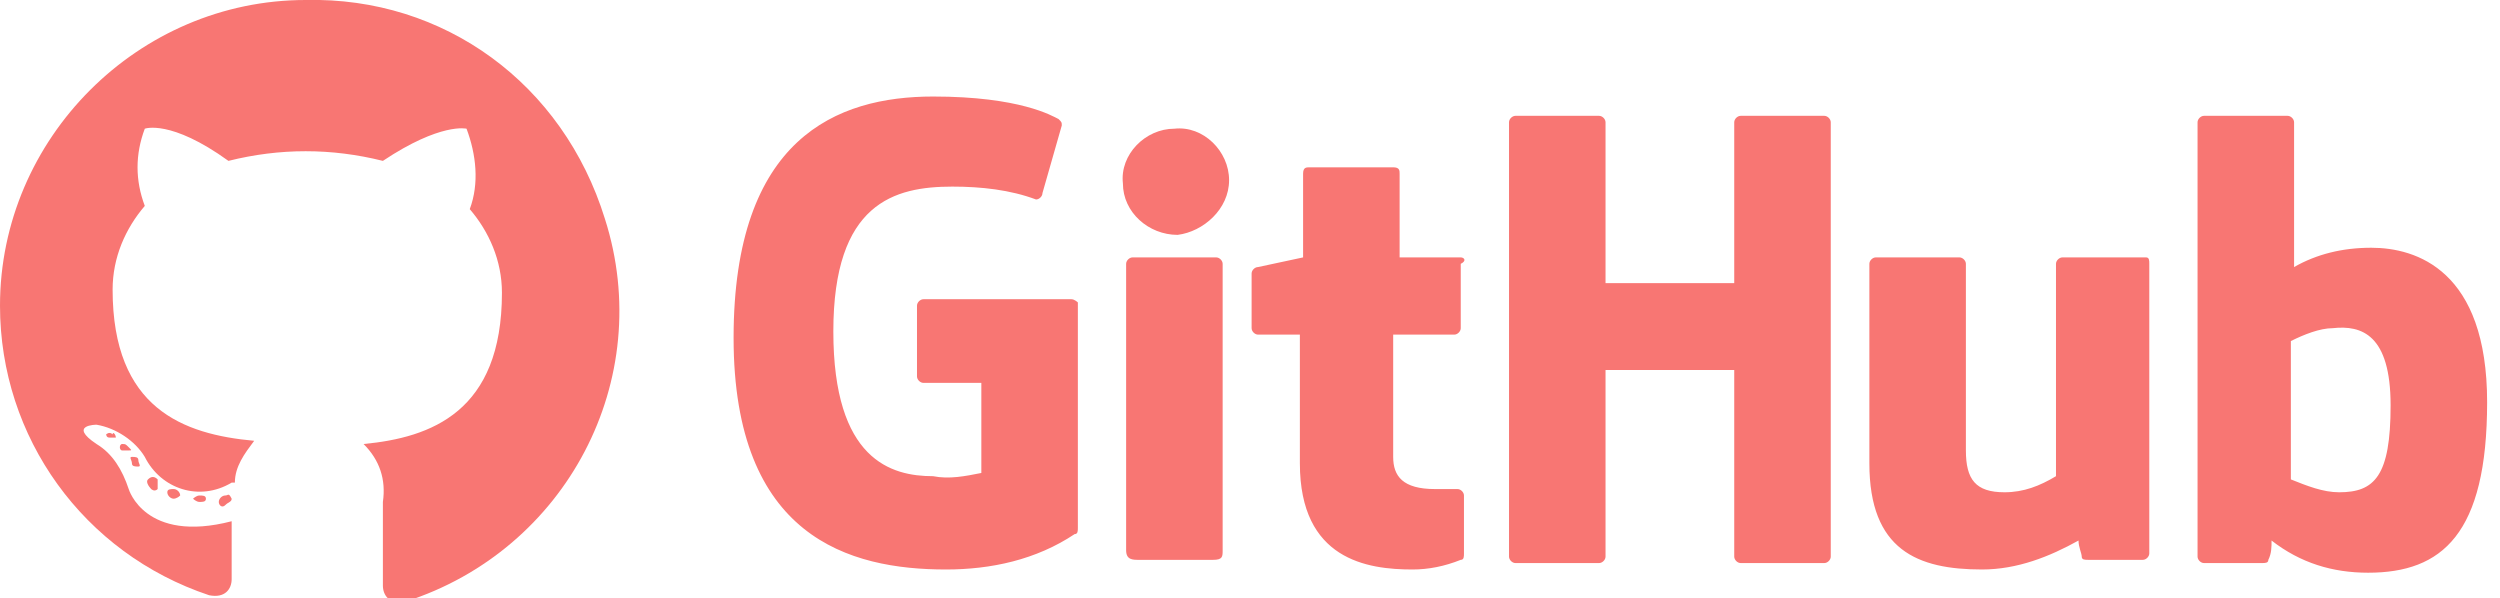 <?xml version="1.0" encoding="utf-8"?>
<!-- Generator: Adobe Illustrator 24.1.1, SVG Export Plug-In . SVG Version: 6.00 Build 0)  -->
<svg version="1.1" id="Capa_1" xmlns="http://www.w3.org/2000/svg" xmlns:xlink="http://www.w3.org/1999/xlink" x="0px" y="0px"
	 viewBox="0 0 77.7 18.6" style="enable-background:new 0 0 77.7 18.6;" xml:space="preserve">
<style type="text/css">
	.st0{fill:#F87673;}
</style>
<g id="Capa_2_1_">
	<g id="Capa_1-2">
		<path class="st0" d="M9.5,0C4.3,0,0,4.3,0,9.5c0,4.1,2.6,7.7,6.5,9c0.5,0.1,0.7-0.2,0.7-0.5s0-1,0-1.8C4.5,16.9,4,15.2,4,15.2
			c-0.2-0.6-0.5-1.1-1-1.4C2.1,13.2,3,13.2,3,13.2c0.6,0.1,1.2,0.5,1.5,1c0.5,1,1.7,1.4,2.7,0.8c0,0,0.1,0,0.1,0
			c0-0.5,0.3-0.9,0.6-1.3C5.7,13.5,3.5,12.7,3.5,9c0-1,0.4-1.9,1-2.6C4.2,5.6,4.2,4.8,4.5,4c0,0,0.8-0.3,2.6,1
			c1.6-0.4,3.2-0.4,4.8,0c1.8-1.2,2.6-1,2.6-1c0.3,0.8,0.4,1.7,0.1,2.5c0.6,0.7,1,1.6,1,2.6c0,3.7-2.2,4.5-4.3,4.7
			c0.5,0.5,0.7,1.1,0.6,1.8c0,1.3,0,2.3,0,2.6s0.2,0.6,0.7,0.5c5-1.6,7.8-6.9,6.2-11.9C17.5,2.6,13.8-0.1,9.5,0"/>
		<path class="st0" d="M3.6,13.6c0,0-0.1,0-0.2,0c-0.1,0-0.1-0.1-0.1-0.1s0.1-0.1,0.2,0C3.5,13.4,3.6,13.5,3.6,13.6 M4,14
			c0,0-0.1,0-0.2,0s-0.1-0.2,0-0.2s0.1,0,0.2,0.1S4.1,14,4,14 M4.3,14.5c-0.1,0-0.2,0-0.2-0.1s-0.1-0.2,0-0.2s0.2,0,0.2,0.1
			S4.4,14.5,4.3,14.5 M4.9,15.2c-0.1,0.1-0.2,0-0.2,0S4.5,15,4.6,14.9c0.1-0.1,0.2-0.1,0.3,0C4.9,15,4.9,15.1,4.9,15.2 M5.6,15.4
			c-0.1,0.1-0.2,0.1-0.2,0.1c-0.1,0-0.2-0.1-0.2-0.2s0.1-0.1,0.2-0.1S5.6,15.3,5.6,15.4 M6.4,15.5c0,0.1-0.1,0.1-0.2,0.1
			S6,15.5,6,15.5s0.1-0.1,0.2-0.1S6.4,15.4,6.4,15.5 M7.2,15.5c0,0.1-0.1,0.1-0.2,0.2s-0.2,0-0.2-0.1s0.1-0.2,0.2-0.2
			S7.1,15.3,7.2,15.5"/>
		<path class="st0" d="M33.3,9.3h-4.6c-0.1,0-0.2,0.1-0.2,0.2v2.2c0,0.1,0.1,0.2,0.2,0.2c0,0,0,0,0,0h1.8v2.8
			c-0.5,0.1-1,0.2-1.5,0.1c-1.3,0-3.1-0.5-3.1-4.5s1.9-4.5,3.7-4.5c0.9,0,1.8,0.1,2.6,0.4c0.1,0,0.2-0.1,0.2-0.2c0,0,0,0,0,0L33,3.9
			c0-0.1,0-0.1-0.1-0.2C32.7,3.6,31.7,3,29,3c-3,0-6.2,1.3-6.2,7.5s3.6,7.2,6.6,7.2c1.4,0,2.8-0.3,4-1.1c0.1,0,0.1-0.1,0.1-0.2v-7
			C33.5,9.4,33.4,9.3,33.3,9.3 M56.9,3.8c0-0.1-0.1-0.2-0.2-0.2c0,0,0,0,0,0h-2.6c-0.1,0-0.2,0.1-0.2,0.2c0,0,0,0,0,0l0,0v5h-4v-5
			c0-0.1-0.1-0.2-0.2-0.2c0,0,0,0,0,0h-2.6c-0.1,0-0.2,0.1-0.2,0.2c0,0,0,0,0,0v13.5c0,0.1,0.1,0.2,0.2,0.2h2.6
			c0.1,0,0.2-0.1,0.2-0.2v-5.8h4v5.8c0,0.1,0.1,0.2,0.2,0.2h2.6c0.1,0,0.2-0.1,0.2-0.2L56.9,3.8 M38.2,5.6c0-0.9-0.8-1.7-1.7-1.6
			c-0.9,0-1.7,0.8-1.6,1.7c0,0.9,0.8,1.6,1.7,1.6C37.4,7.2,38.2,6.5,38.2,5.6C38.2,5.6,38.2,5.6,38.2,5.6 M38,14.4V8.2
			C38,8.1,37.9,8,37.8,8h-2.6C35.1,8,35,8.1,35,8.2v8.9c0,0.3,0.2,0.3,0.4,0.3h2.3c0.3,0,0.3-0.1,0.3-0.3V14.4 M66.7,8h-2.6
			c-0.1,0-0.2,0.1-0.2,0.2v6.6c-0.5,0.3-1,0.5-1.6,0.5c-0.9,0-1.2-0.4-1.2-1.3V8.2C61.1,8.1,61,8,60.9,8h-2.6
			c-0.1,0-0.2,0.1-0.2,0.2v6.2c0,2.7,1.5,3.3,3.5,3.3c1.1,0,2.1-0.4,3-0.9c0,0.2,0.1,0.4,0.1,0.5c0,0.1,0.1,0.1,0.2,0.1h1.7
			c0.1,0,0.2-0.1,0.2-0.2v-9C66.8,8.1,66.8,8,66.7,8 M72.7,15.3c-0.5,0-1-0.2-1.5-0.4v-4.3c0.4-0.2,0.9-0.4,1.3-0.4
			c0.9-0.1,1.8,0.2,1.8,2.4S73.8,15.3,72.7,15.3L72.7,15.3z M73.7,7.7c-0.9,0-1.7,0.2-2.4,0.6V3.8c0-0.1-0.1-0.2-0.2-0.2l0,0h-2.6
			c-0.1,0-0.2,0.1-0.2,0.2l0,0v13.5c0,0.1,0.1,0.2,0.2,0.2h1.8c0.1,0,0.2,0,0.2-0.1c0.1-0.2,0.1-0.4,0.1-0.6c0.9,0.7,1.9,1,3,1
			c2.3,0,3.7-1.2,3.7-5.3S75.1,7.7,73.7,7.7 M45.4,8h-1.9V5.4c0-0.1,0-0.2-0.2-0.2h-2.6c-0.1,0-0.2,0-0.2,0.2v2.6l-1.4,0.3
			c-0.1,0-0.2,0.1-0.2,0.2v1.7c0,0.1,0.1,0.2,0.2,0.2h1.3v4c0,3,2.1,3.3,3.5,3.3c0.5,0,1-0.1,1.5-0.3c0.1,0,0.1-0.1,0.1-0.2v-1.8
			c0-0.1-0.1-0.2-0.2-0.2c-0.1,0-0.4,0-0.7,0c-1,0-1.3-0.4-1.3-1v-3.8h1.9c0.1,0,0.2-0.1,0.2-0.2V8.2C45.6,8.1,45.5,8,45.4,8L45.4,8
			"/>
	</g>
</g>
</svg>

